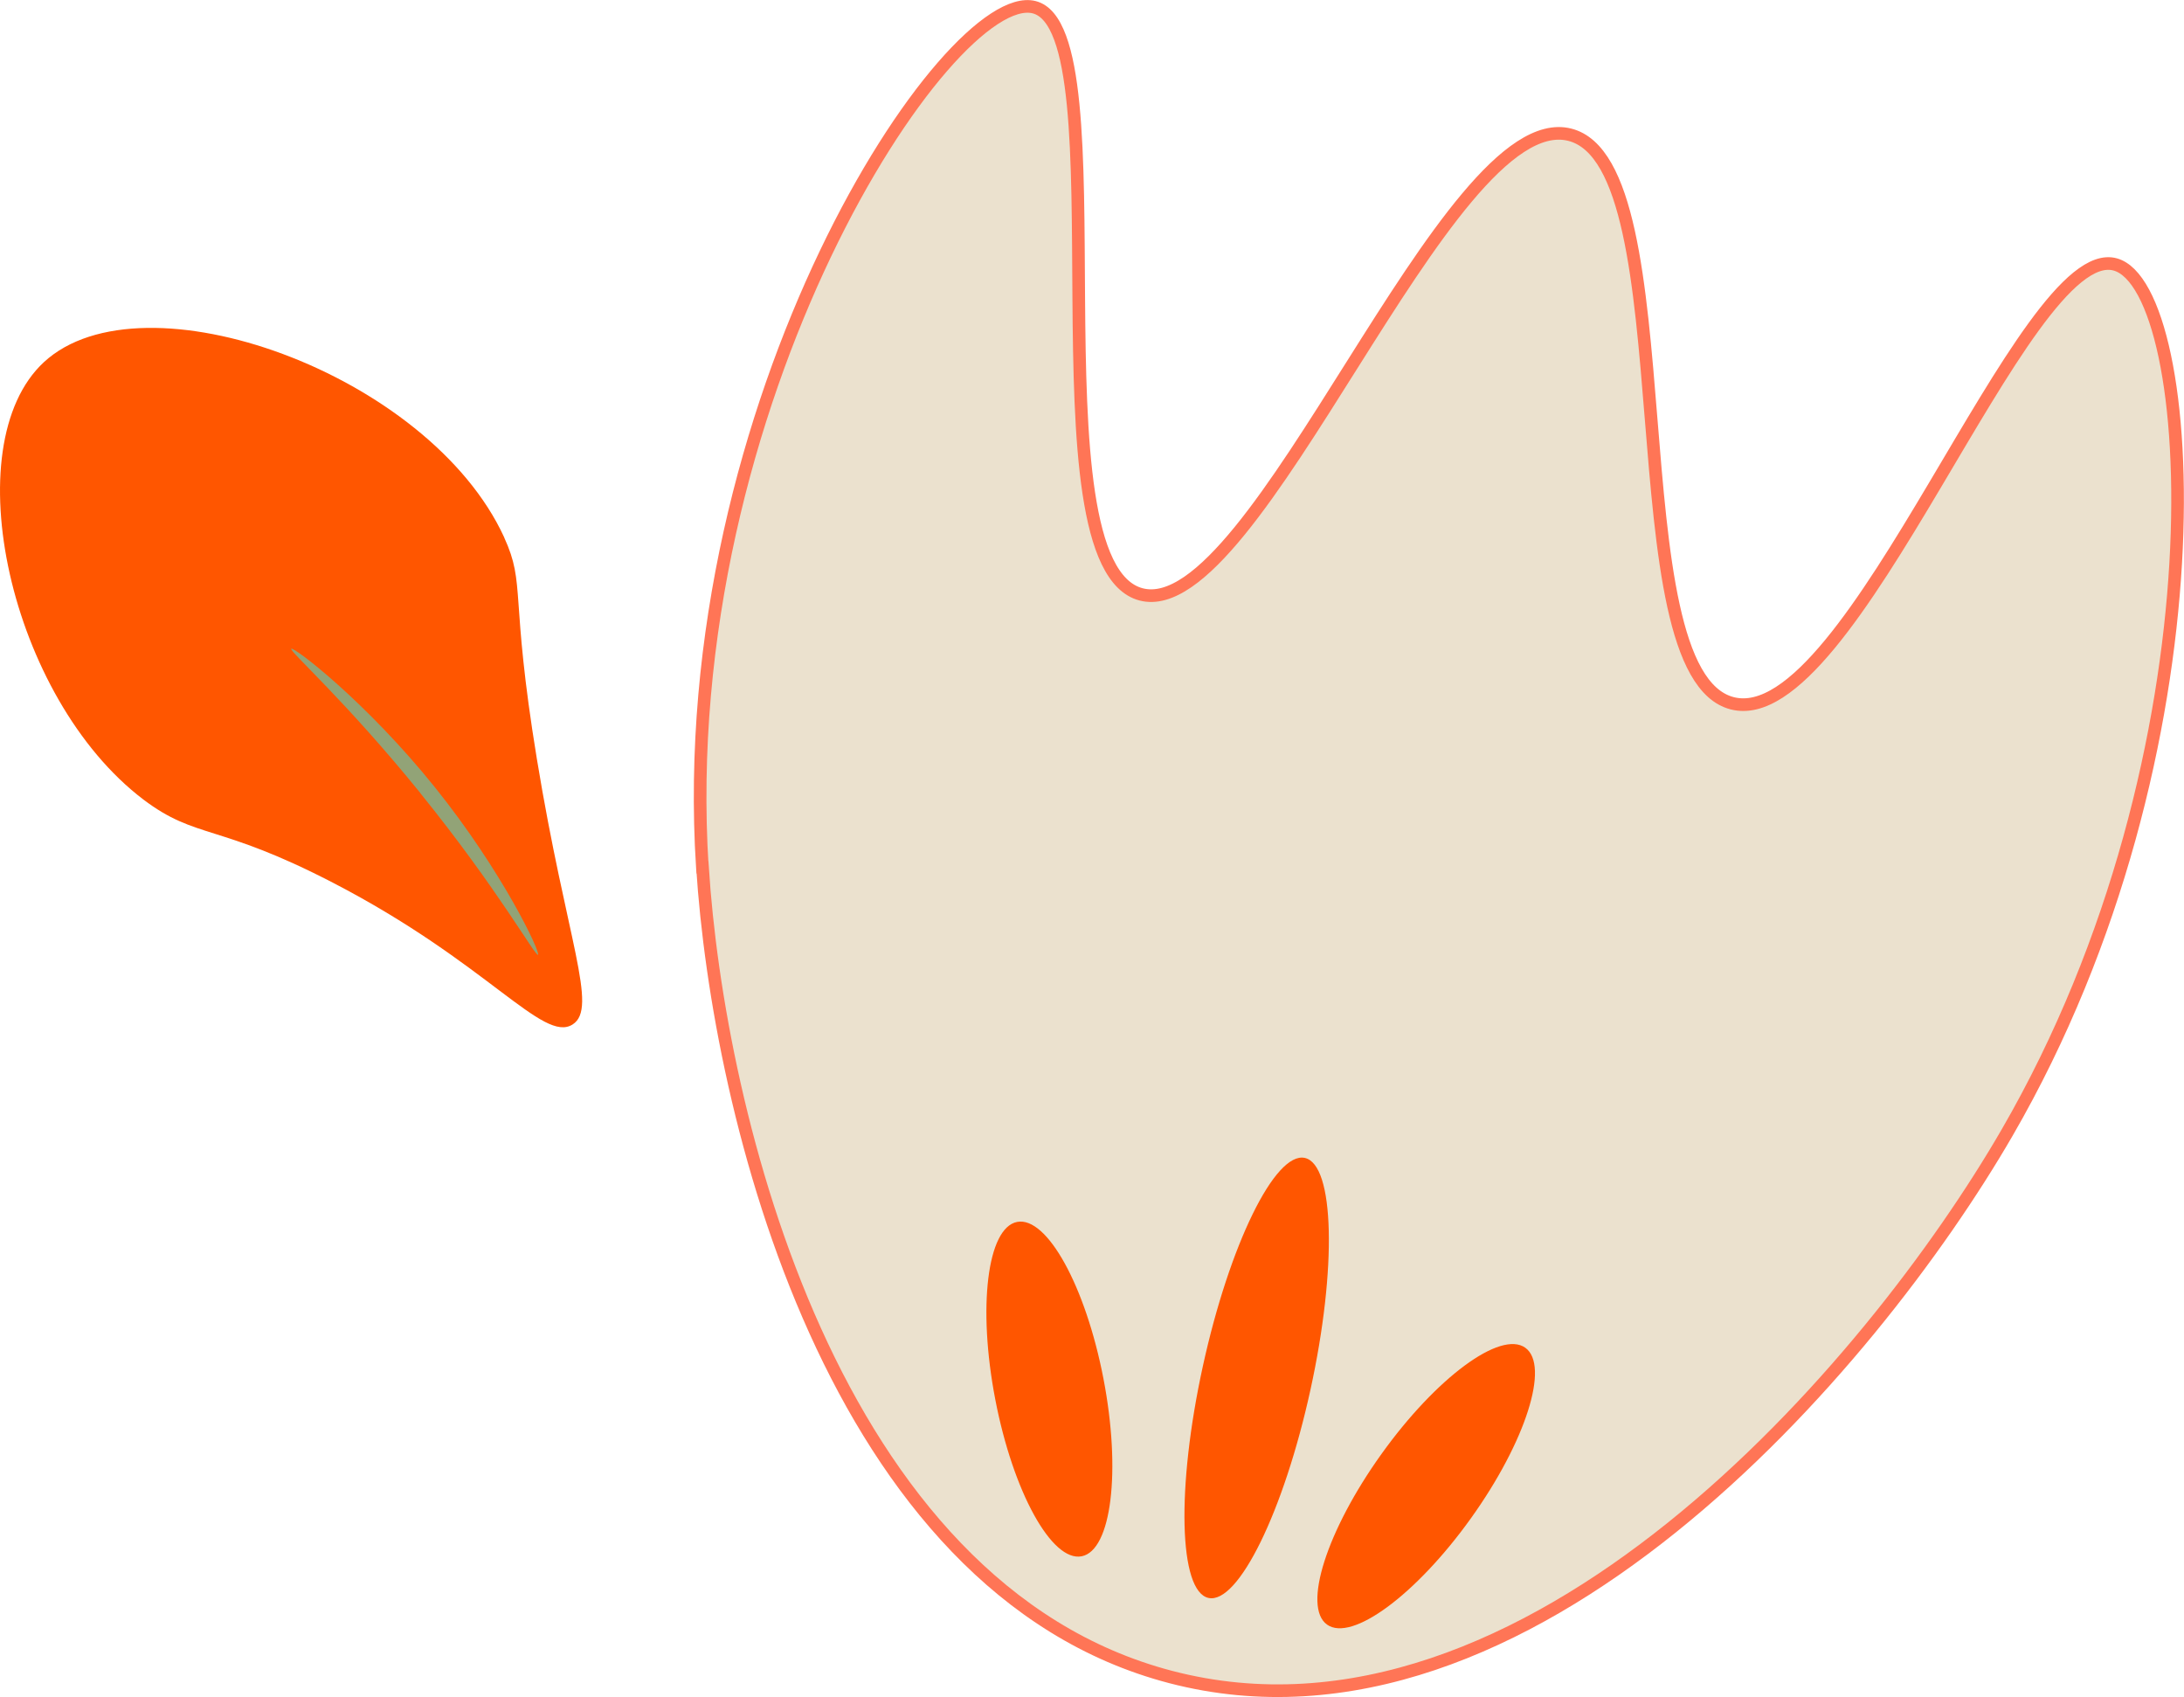 <?xml version="1.0" encoding="UTF-8"?><svg id="Layer_1" xmlns="http://www.w3.org/2000/svg" width="148.7" height="115.52" viewBox="0 0 148.7 115.52"><defs><style>.cls-1{fill:#92a377;}.cls-2{fill:#ff5600;}.cls-3{fill:#ebe1ce;stroke:#ff7556;stroke-miterlimit:10;stroke-width:.86px;}</style></defs><g><path class="cls-2" d="M34.33,36.59c1.48,3.23,.38,3.83,2.22,15.05,2.03,12.37,4.2,16.97,2.44,18.09-2.02,1.3-5.76-4.18-16.33-9.65-7.84-4.06-9.29-2.93-12.9-5.66C.67,47.52-3.14,30.32,2.99,24.65c6.73-6.22,26.22,.77,31.34,11.93Z"/><path class="cls-1" d="M28.62,53.99c5.24,6.47,7.83,11.12,8.01,11,.2-.12-2.39-5.64-7.01-11.39-4.69-5.84-9.63-9.61-9.79-9.44-.15,.15,3.69,3.53,8.79,9.82Z"/></g><g><path class="cls-3" d="M47.83,59.03c1.06,16.64,8.76,49.09,31.88,55.12,24.3,6.34,47.75-21.16,56.95-37.06,15.1-26.08,13.04-57.51,7.36-59.09-6.22-1.72-17.91,31.97-26.08,29.87-8.08-2.07-2.96-36.66-11.06-38.7-8.41-2.13-21.29,33.33-29.18,31.29-7.82-2.03-1.09-38.4-7.29-39.97-5.77-1.46-24.61,26.74-22.59,58.54Z"/><ellipse class="cls-2" cx="71.45" cy="94.55" rx="3.75" ry="11.59" transform="translate(-16.62 15.25) rotate(-10.92)"/><ellipse class="cls-2" cx="97.1" cy="101.17" rx="11.59" ry="3.75" transform="translate(-41.69 121.17) rotate(-54.38)"/><ellipse class="cls-2" cx="85.57" cy="93.8" rx="15.33" ry="3.75" transform="translate(-24.37 157.32) rotate(-77.65)"/></g></svg>